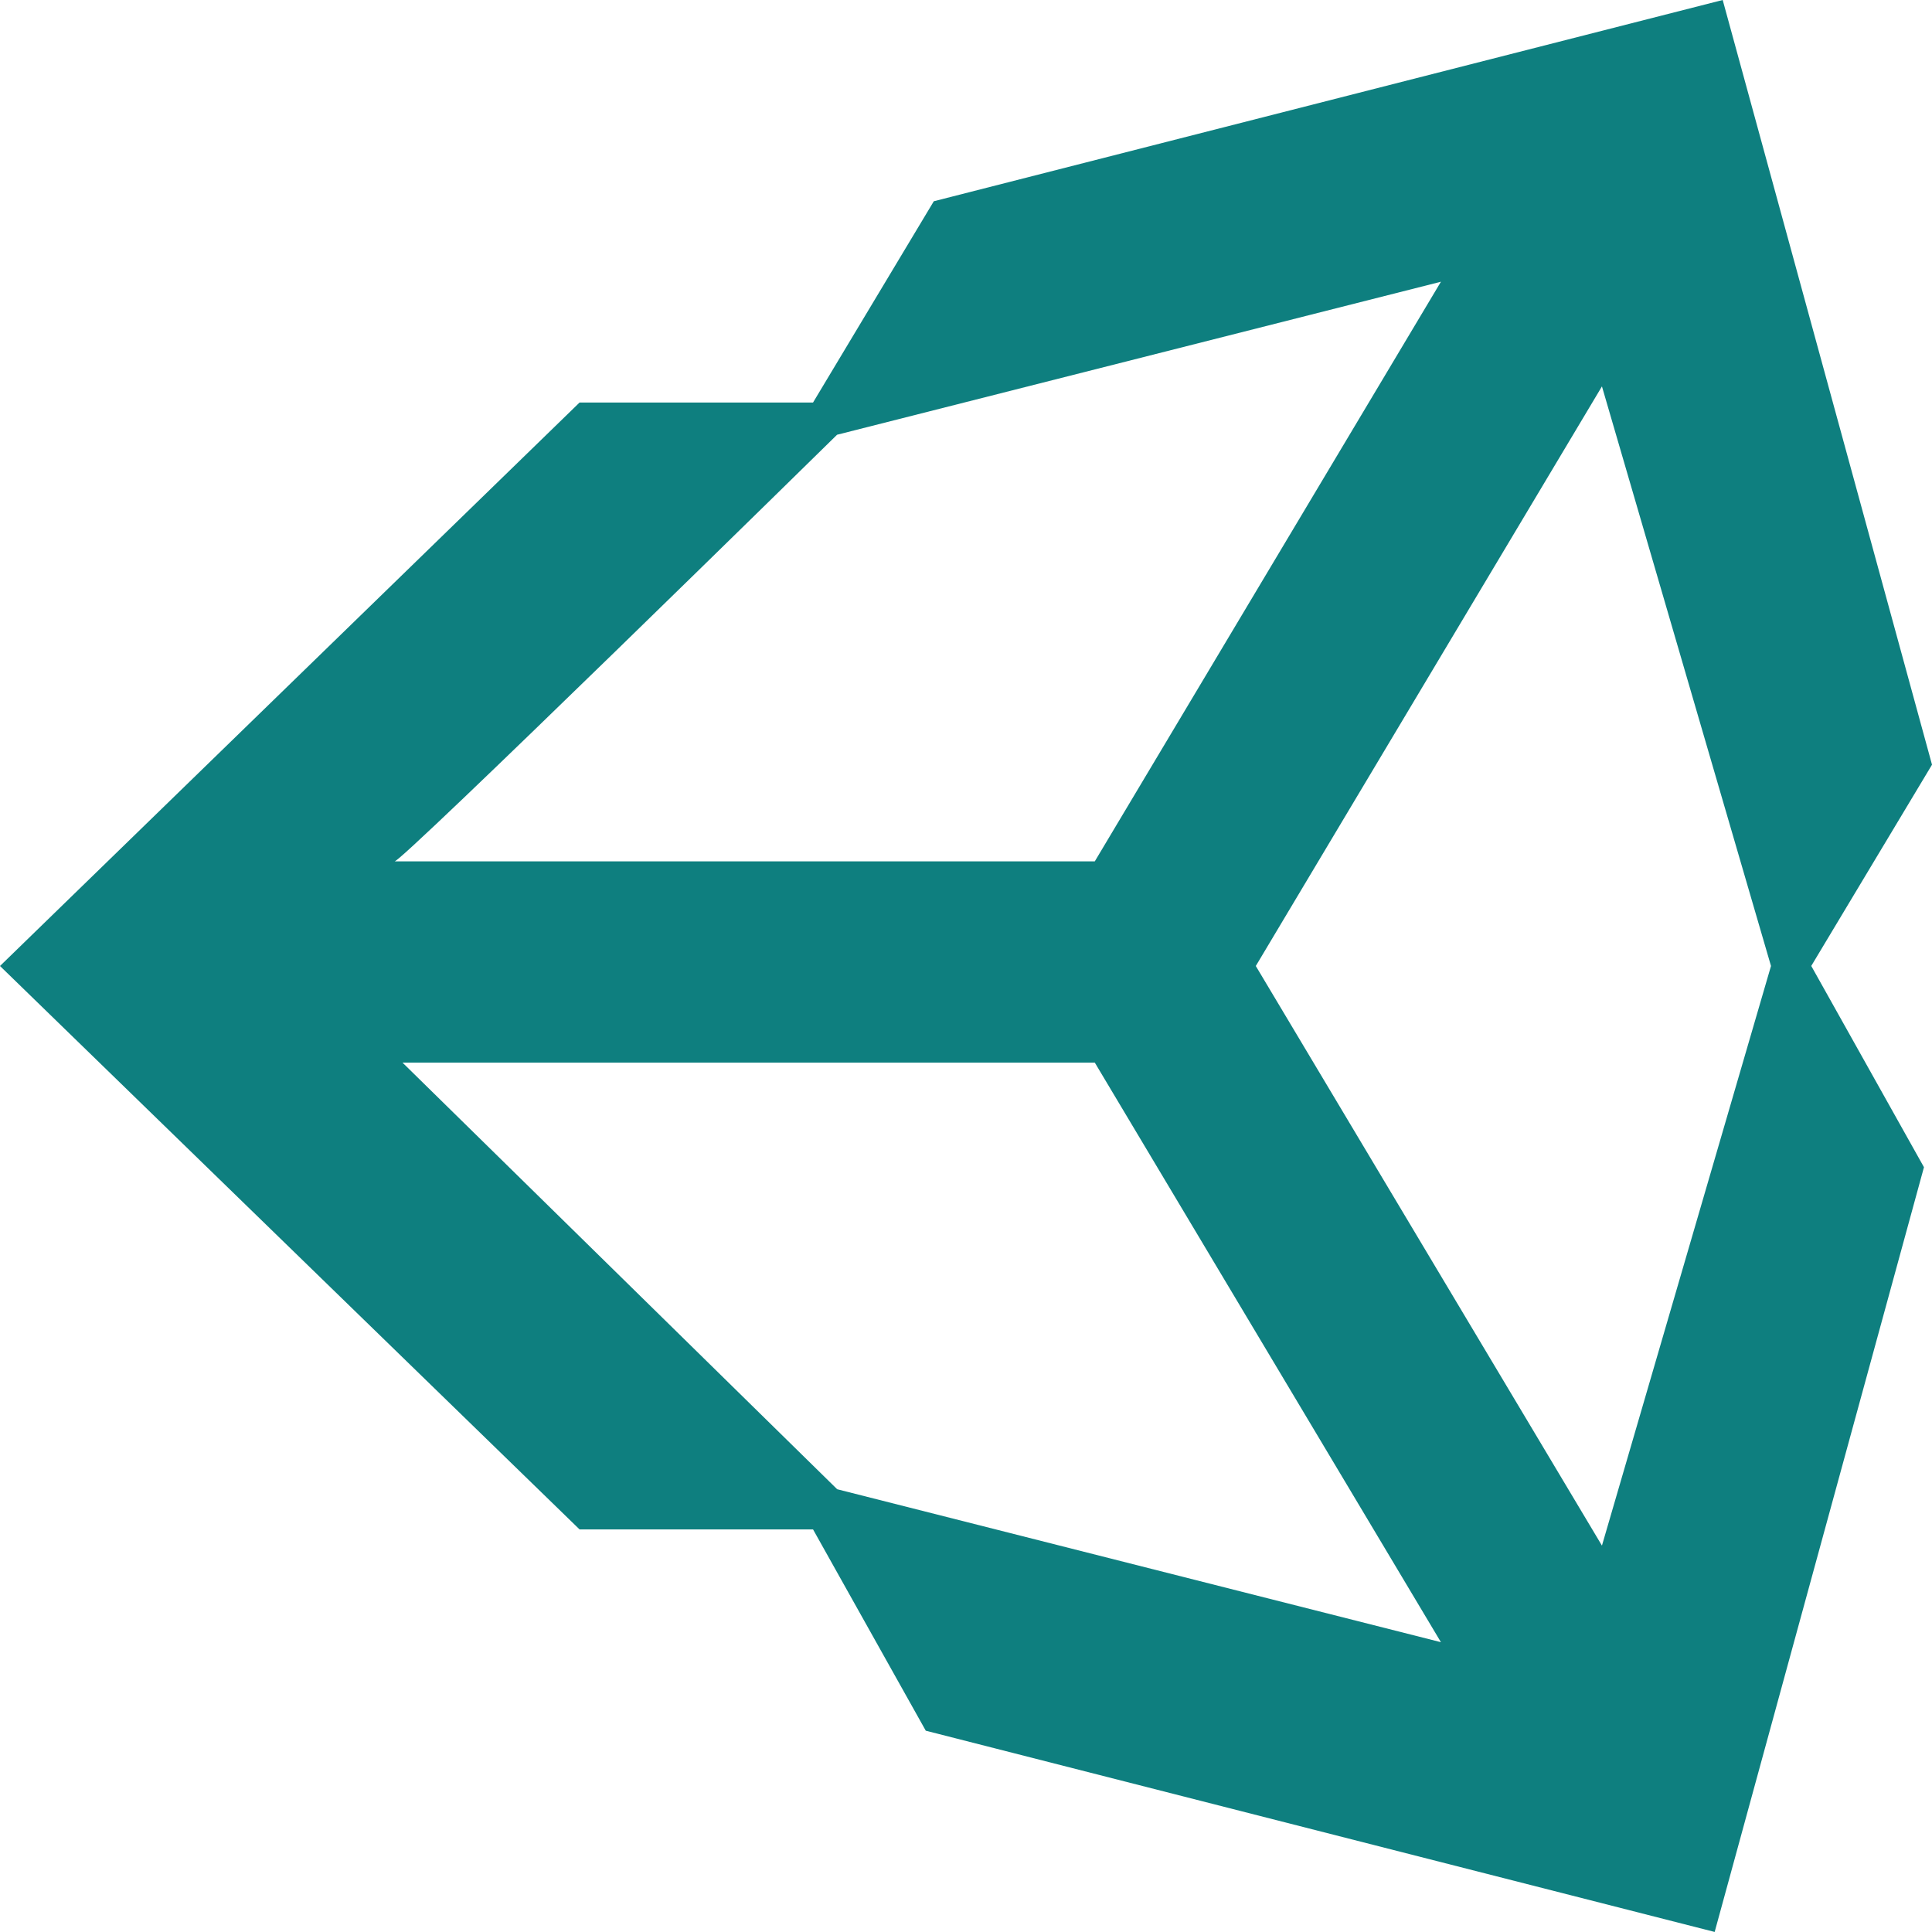 <svg xmlns="http://www.w3.org/2000/svg" width="124.125" height="124.125" viewBox="0 0 124.125 124.125">
  <path id="Icon_simple-unity" data-name="Icon simple-unity" d="M102.92,99.3,80.681,62.062,102.92,24.825l10.861,37.237Zm-49.133-3.62L25.859,68.269H70.337l22.239,37.237L53.787,95.679Zm0-67.751L92.576,18.1,70.337,55.339h-45c0,.517,28.445-27.411,28.445-27.411ZM110.678,0,59.994,12.93l-7.758,12.93h-15L0,62.062l37.237,36.2h15l7.241,12.93,50.684,12.93,13.447-49.133-7.241-12.93,7.758-12.93Z" fill="#0e7f7f"/>
</svg>
